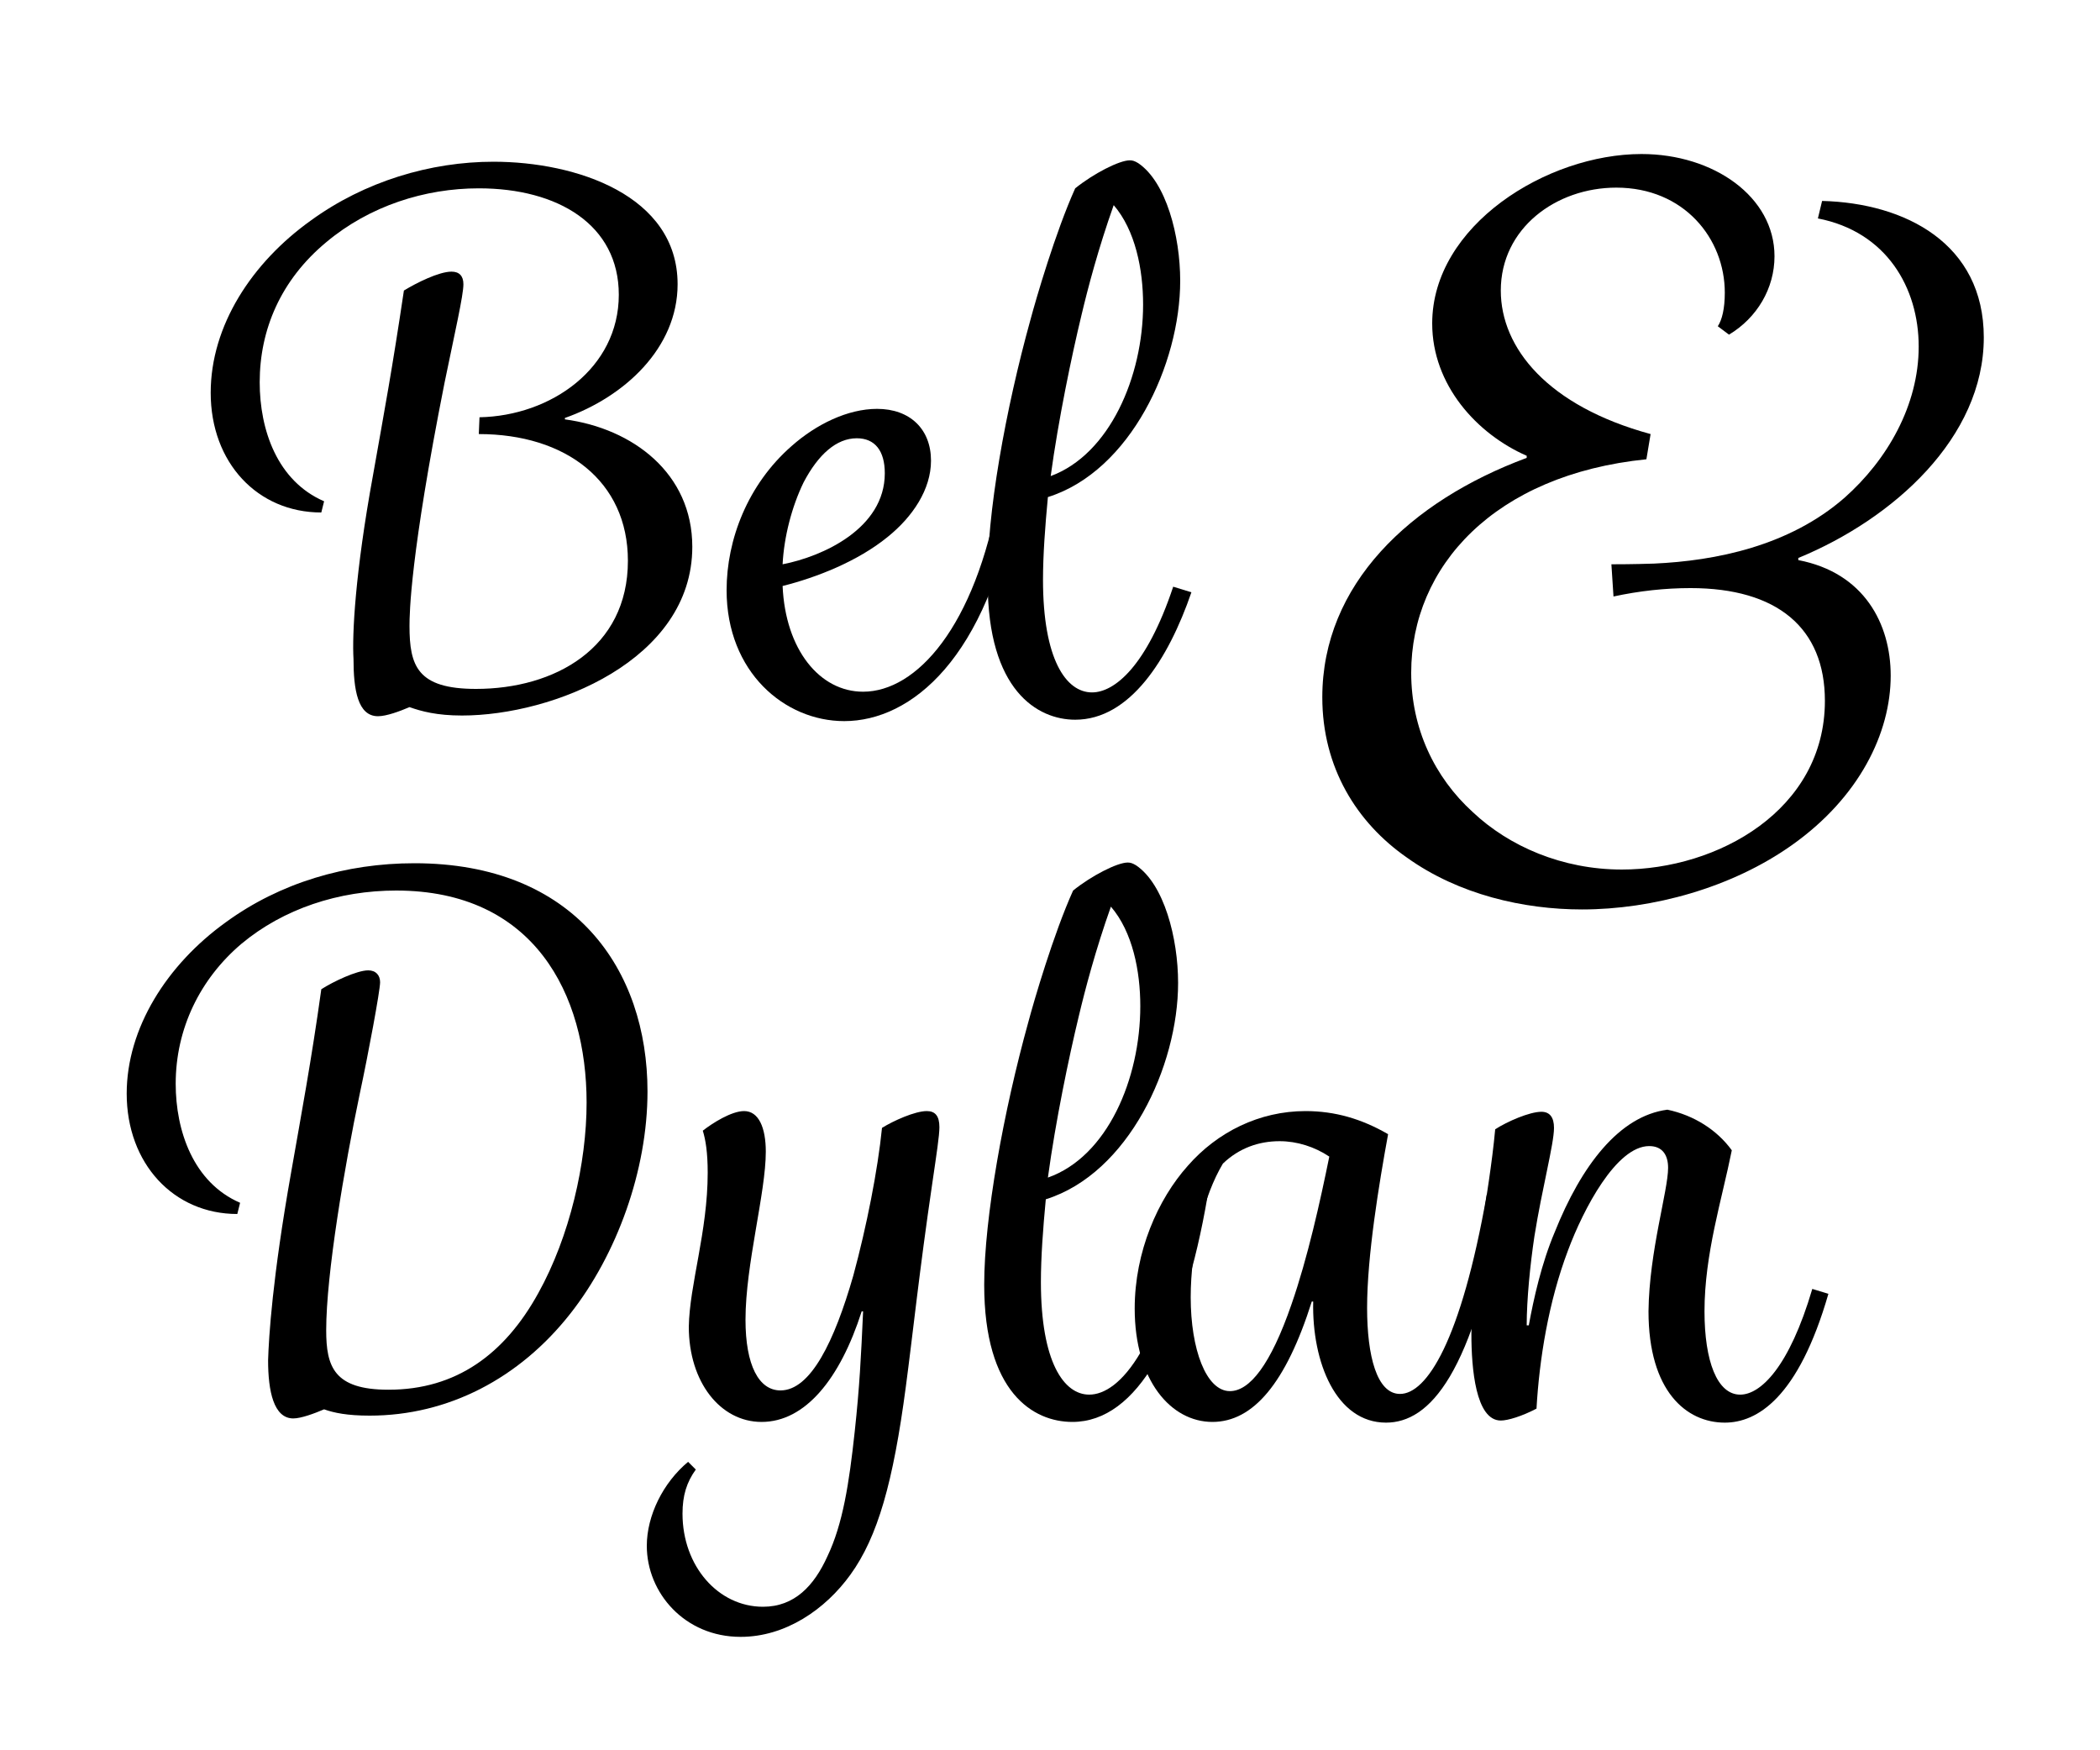 <svg xmlns="http://www.w3.org/2000/svg" xmlns:xlink="http://www.w3.org/1999/xlink" version="1.1" viewBox="0 0 300 250" xml:space="preserve"><g class="bel"><path d="M53.3 67.8c1.7-9.6 2.7-14.9 4.4-26.3c1.8-1.1 5-2.7 6.8-2.7c1.1 0 1.7 0.6 1.7 1.8c0 1.6-1.2 6.8-2.7 14.1 c-4.9 24.7-5 32.9-5 34.7c0 5.7 1.1 9 9.5 9c11.2 0 21.7-5.8 21.7-18.3c0-11.4-8.9-18.1-21.3-18.1l0.1-2.4 c10.2-0.2 19.9-7 19.9-17.5c0-10-8.7-15.2-20-15.2c-7.7 0-15.6 2.5-21.8 7.7c-6.5 5.4-9.5 12.5-9.5 20c0 6.8 2.5 14.1 9.2 17 l-0.4 1.6c-9.1 0-15.8-7.1-15.8-17.1c0-9.6 5.9-18.6 14.3-24.6c7.7-5.6 17.1-8.4 26.1-8.4c11.8 0 26.3 4.8 26.3 17.5 c0 9.1-7.6 16.1-16.1 19.1v0.2c9.7 1.3 18.2 7.7 18.2 18.2c0 16.2-19.9 24.1-32.9 24.1c-3.6 0-5.8-0.6-7.5-1.2 c-1.4 0.6-3.3 1.3-4.5 1.3c-2.9 0-3.5-3.8-3.5-8.2C50.3 90.7 50.7 82 53.3 67.8z"/><path d="M113.1 63.7c3.5-3.1 8-5.3 12.2-5.3c4.7 0 7.7 2.9 7.7 7.4c0 4.1-2.6 8-6.2 10.9c-4.3 3.5-10.2 5.8-15 7 c0.4 9.1 5.3 15.1 11.5 15.1c7.6 0 16-9.2 19.4-28.3l2.5 0.3c-4.1 23.2-15 32.2-24.6 32.2c-8.5 0-16.8-7-16.8-18.7 C103.8 77.1 106.8 69.2 113.1 63.7z M126.4 67.6c0-3.2-1.4-5-4-5c-2.9 0-5.5 2.3-7.6 6.3c-1.7 3.5-2.8 7.8-3 11.7 C117.5 79.5 126.4 75.5 126.4 67.6z"/><path d="M147.2 45.7c0.8-3 3.6-12.6 6.4-18.8c2.6-2.1 6.3-4 7.8-4c0.4 0 0.7 0.1 1.2 0.4c4 2.7 6 10.4 6 16.8 c0 11.9-7.1 27.2-18.9 30.9c-0.4 4.2-0.7 8.3-0.7 11.8c0 11.4 3.3 16.1 7 16.1c3.2 0 7.8-3.7 11.6-15.1l2.6 0.8 c-3.3 9.6-8.8 18.2-16.6 18.2c-5.4 0-12.5-4.2-12.5-19.6C140.9 73.6 143.7 58.3 147.2 45.7z M163.3 43.5c0-5-1.1-10.6-4.2-14.2 c-2.2 6.2-3.7 11.9-4.6 15.7c-1.4 5.8-3.3 14.9-4.4 23C158.5 64.9 163.3 53.8 163.3 43.5z"/></g><g class="and"><path d="M188.9 99.6c0-16.1 12.5-28 29.2-34.2v-0.3c-7.1-3.1-13.5-10.1-13.5-18.9c0-14 16.4-24.2 29.9-24.2c10.3 0 19 6.1 19 14.6 c0 4.6-2.5 8.8-6.5 11.2l-1.6-1.2c0.6-0.9 1-2.5 1-4.8c0-7.7-5.8-15-15.5-15c-8.6 0-16.5 5.8-16.5 14.7c0 8.2 6.7 16.5 21.4 20.5 l-0.6 3.6c-21.7 2.2-33.6 15.3-33.6 30.5c0 7.9 3.3 14.9 8.8 19.9c5.2 4.9 12.8 8.2 21.3 8.2c13.7 0 29-8.5 29-24.1 c0-10.4-6.8-16.1-19.2-16.1c-3.6 0-7.3 0.4-11 1.2l-0.3-4.6c0.7 0 3.1 0 6.1-0.1c8.8-0.4 19.3-2.5 27.2-9.4 c6.1-5.4 10.6-13.2 10.6-21.6s-4.6-16.4-14.4-18.3l0.6-2.5c11.9 0.3 23.1 6.1 23.1 19.5c0 14.3-12.9 25.9-26.5 31.5V80 c9.4 1.8 13.2 9.1 13.2 16.5c0 8.2-4.5 17.4-14.1 24.2c-8.6 6.1-19.9 9.2-30 9.2c-8.3 0-17.6-2.1-25-7.4 C193.8 117.5 188.9 109.6 188.9 99.6z"/></g><g class="dylan"><path d="M41.6 167.4c1.4-8 2.9-16 4.3-26.1c1.7-1.1 5.1-2.7 6.7-2.7c1.1 0 1.7 0.7 1.7 1.7c0 1.2-1.7 10.3-2.9 15.9 c-2.2 10.5-4.8 25.8-4.8 33.8c0 5.2 1.1 8.5 8.9 8.5c9.7 0 16.6-5.1 21.4-13.8c4.5-8.1 6.9-18.6 6.9-27.2 c0-15.5-7.5-30.3-27.2-30.3c-8.2 0-16.1 2.6-22.1 7.6c-5.9 5-9.4 12.1-9.4 20c0 6.7 2.5 14.1 9.2 17l-0.4 1.6 c-9.1 0-15.8-7.2-15.8-17.2c0-9.3 5.7-18.4 14.2-24.5c7.7-5.6 17.1-8.4 26.9-8.4c22.9 0 33.3 15.2 33.3 32.6 c0 11.3-4.4 23.3-11 31.7c-7.3 9.3-17.5 14.6-28.7 14.6c-3.2 0-5.1-0.4-6.5-0.9c-1.4 0.6-3.3 1.3-4.4 1.3c-2.8 0-3.6-3.9-3.6-8.3 C38.4 191 38.9 182.6 41.6 167.4z"/><path d="M101.1 167.5c0-2.9-0.3-4.7-0.7-6c1.4-1.1 4.1-2.8 5.9-2.8c2.1 0 3.1 2.4 3.1 5.8c0 5.9-2.9 16.1-2.9 24 c0 6.5 1.9 10.1 5 10.1c4.3 0 7.7-7 10.4-16.4c1.9-7 3.5-15.1 4.1-21.1c1.6-1 4.7-2.4 6.4-2.4c1.2 0 1.8 0.7 1.8 2.3 c0 1.2-0.4 3.8-1 7.9c-1.9 12.9-2.8 21.7-3.8 29.2c-1.8 13.6-4 21.4-7.9 26.8c-3.6 5-9.3 8.9-15.7 8.9c-8 0-13.4-6.3-13.4-13 c0-4.3 2.3-9 5.9-12l1.1 1.1c-1.3 1.8-1.9 3.7-1.9 6.3c0 7.5 5.1 13.3 11.5 13.3c4.5 0 7.3-3 9.2-7.2c2.2-4.6 3.1-10.4 3.9-17.8 c0.7-6.5 0.9-10.6 1.2-17.2h-0.2c-3.1 9.7-8.1 15.8-14.3 15.8c-5.9 0-10.4-5.7-10.4-13.6C98.5 183.5 101.1 175.9 101.1 167.5z"/><path d="M140.6 183.5c0-9.6 2.8-24.9 6.3-37.5c0.8-3 3.6-12.6 6.4-18.8c2.6-2.1 6.3-4 7.8-4c0.4 0 0.7 0.1 1.2 0.4 c4 2.7 6 10.4 6 16.8c0 11.9-7.1 27.2-18.9 30.9c-0.4 4.2-0.7 8.3-0.7 11.8c0 11.5 3.3 16.1 6.9 16.1c4.3 0 10.5-6.6 14.4-28.6 l2.5 0.3c-3.4 19.9-10 32.2-19.3 32.2C147.6 203.1 140.6 198.9 140.6 183.5z M162.9 143.7c0-5-1.1-10.6-4.2-14.2 c-2.2 6.2-3.7 11.9-4.6 15.7c-1.4 5.8-3.3 14.9-4.4 23C158.2 165.2 162.9 154.1 162.9 143.7z"/><path d="M162.1 186.9c0-8.1 3.3-15.6 7.6-20.4c4.2-4.8 10.2-7.8 16.8-7.8c4.2 0 8 1.1 11.8 3.3c-1.3 7.1-3 17.4-3 24.8 c0 6.9 1.4 12.3 4.7 12.3c3.8 0 8.7-7.5 12.4-28.5l2.5 0.3c-4.4 25.5-10.7 32.3-16.9 32.3c-7.1 0-10.6-8.6-10.4-17.3h-0.2 c-3.7 11.7-8.4 17.2-14.2 17.2C167.3 203.1 162.1 197.2 162.1 186.9z M184.5 186.3c2.3-6.6 4.1-14.7 5.4-21.1 c-2.1-1.4-4.6-2.2-7.1-2.2c-3 0-5.8 1-8.1 3.2c-2.7 4.5-4.6 12-4.6 19.1c0 7.4 2.2 13.4 5.6 13.4 C178.5 198.7 181.5 195 184.5 186.3z"/><path d="M238.3 166.8c0-1.8-0.8-3.1-2.7-3.1c-4.7 0-9.4 9-11.6 14.9c-2.8 7.4-4.1 15.6-4.5 22.6c-2.1 1.1-4.1 1.7-5.1 1.7 c-3.6 0-4.2-7.5-4.2-12.3c0-9.3 2.5-19.5 3.4-29.3c1.7-1.1 4.9-2.5 6.6-2.5c1.2 0 1.8 0.8 1.8 2.3c0 2.3-1.7 8.6-2.8 15.5 c-0.6 4-1.1 9-1.1 12.7h0.3c0.7-3.8 1.8-8.8 3.7-13.3c3.8-9.5 9.2-16.6 16.1-17.5c3.8 0.8 7.1 2.9 9.2 5.8c-1.4 7-3.9 14.8-3.9 23 c0 7.1 1.8 11.9 5.1 11.9c2.9 0 7-3.9 10.3-15.1l2.3 0.7c-4.3 14.9-10.2 18.4-14.8 18.4c-5.5 0-10.9-4.5-10.9-15.9 C235.6 178.7 238.3 170.1 238.3 166.8z"/></g></svg>
